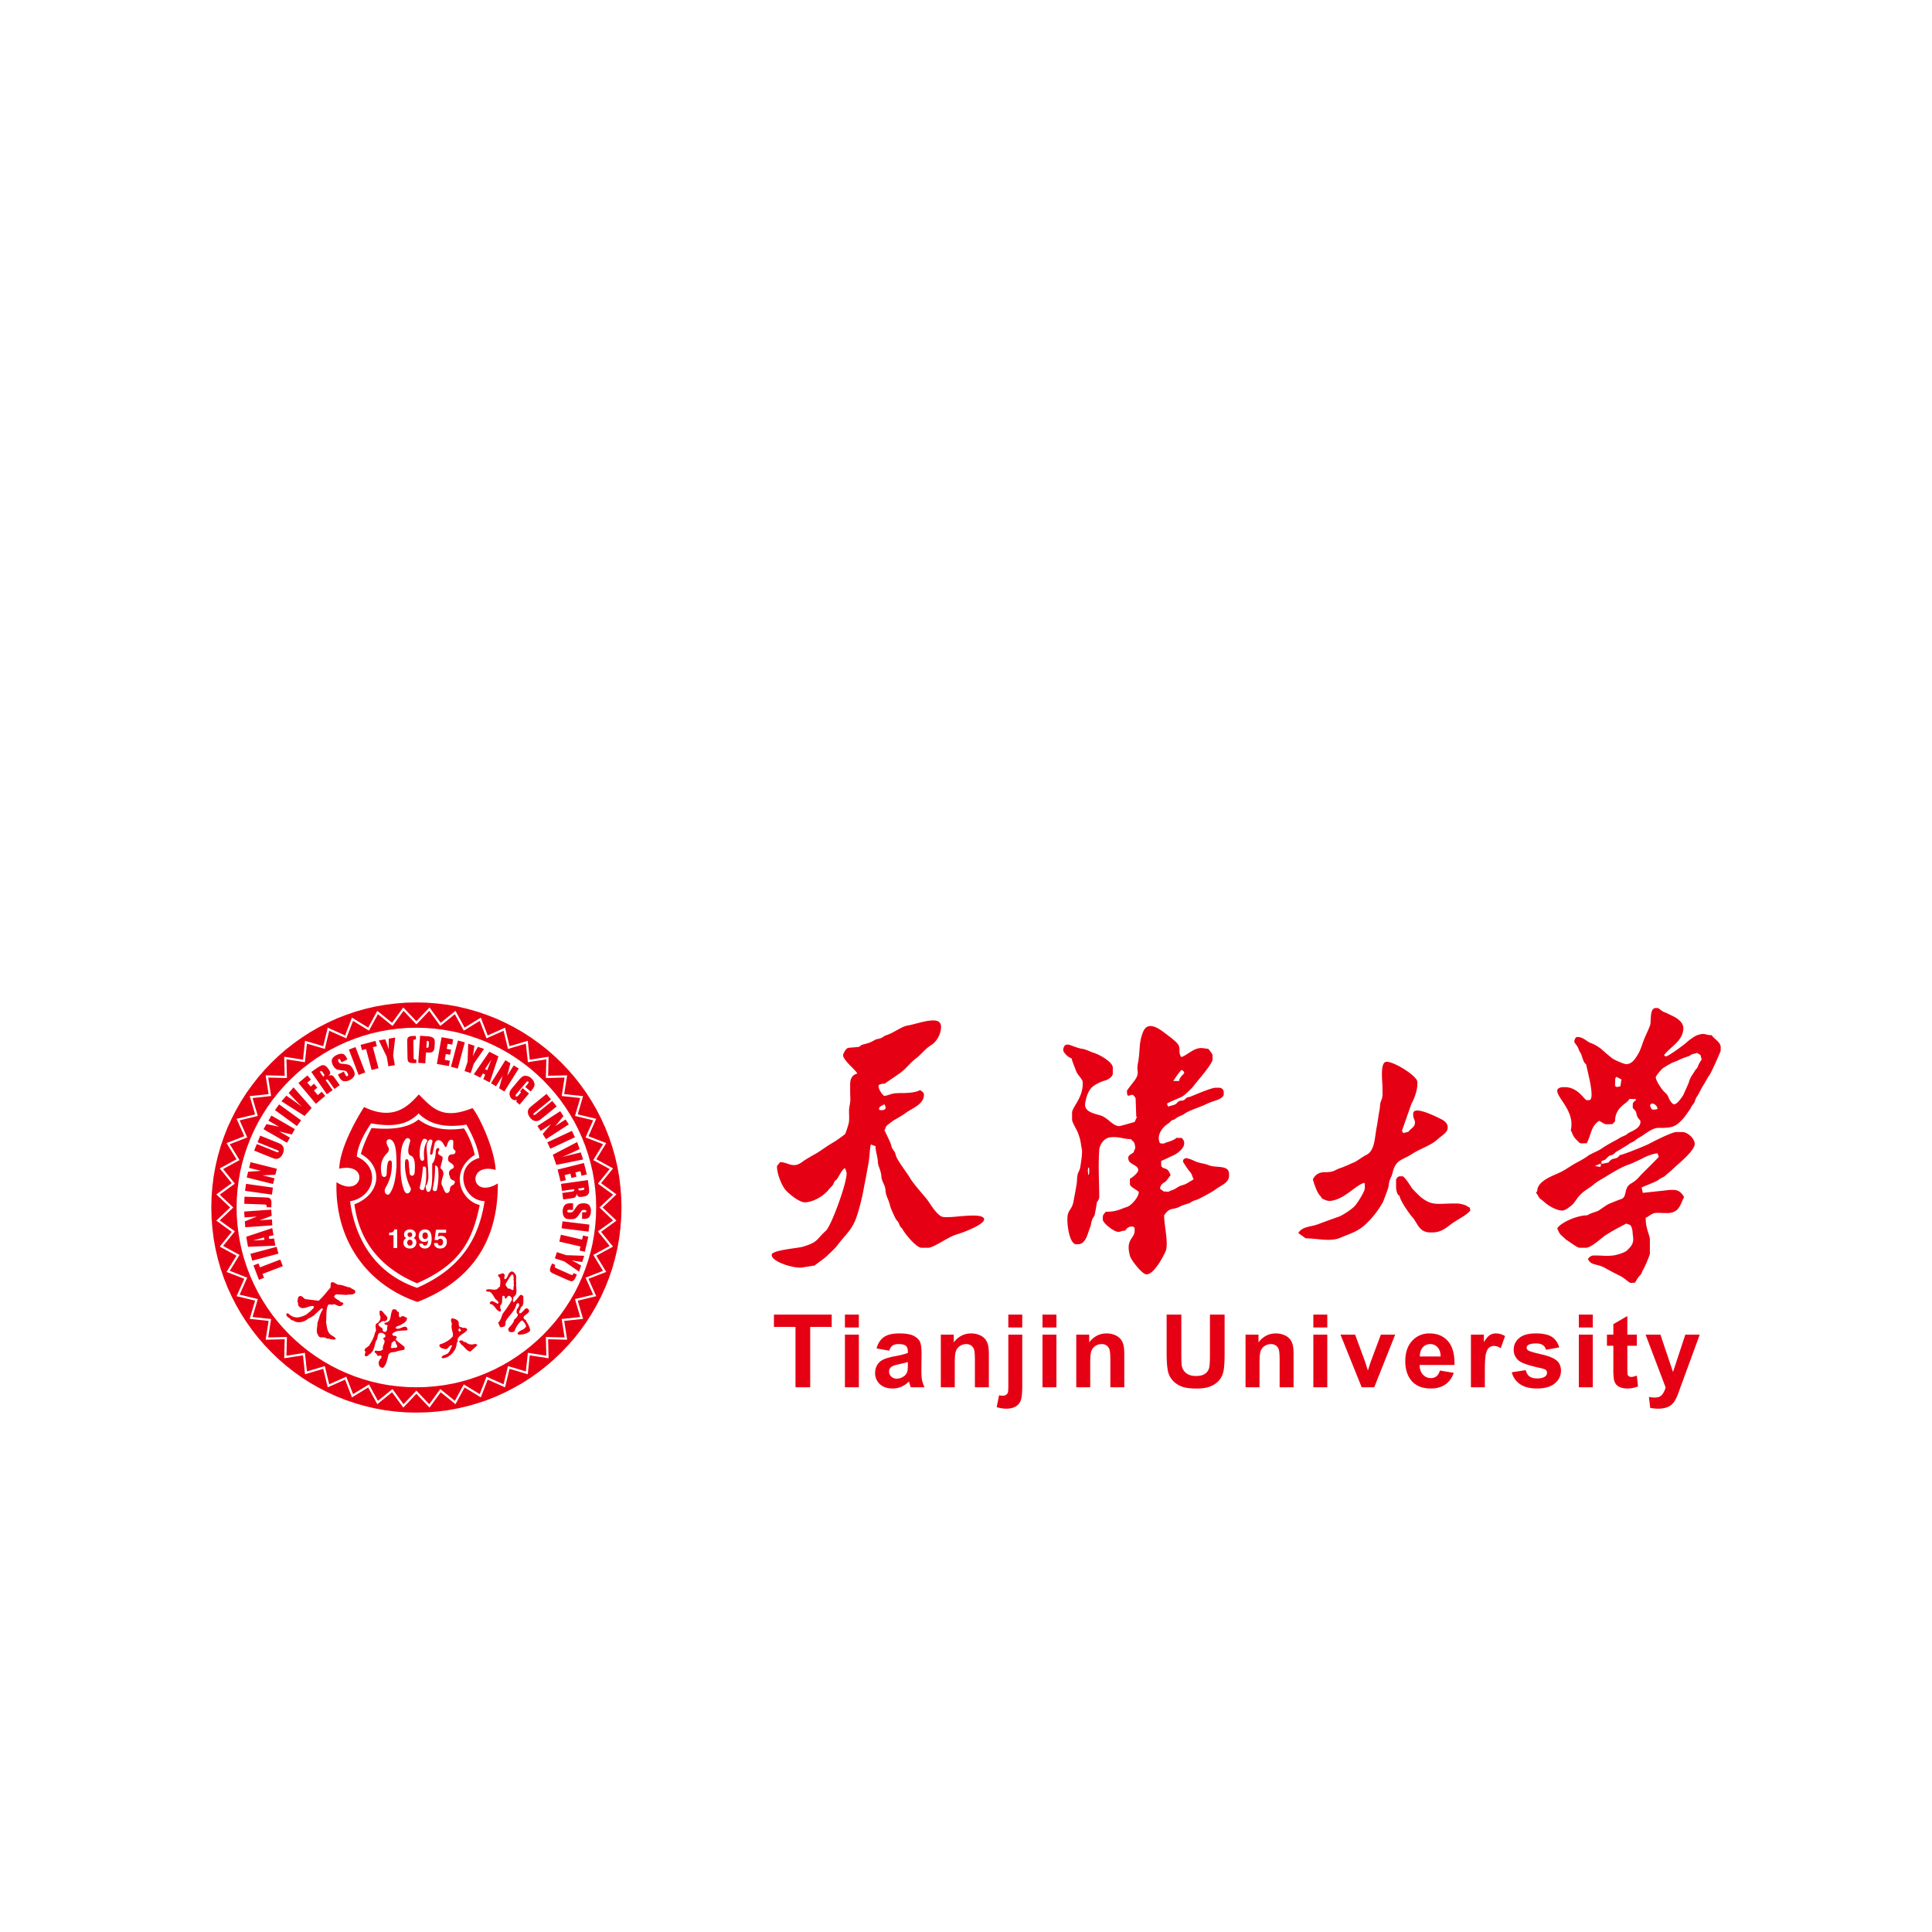 <svg width="128" height="128" fill="none" xmlns="http://www.w3.org/2000/svg"><g filter="url(#a)" fill-rule="evenodd" clip-rule="evenodd" fill="#E60013"><path d="m28.944 54.49.798.141.063-.354-.337-.06.069-.388.286.05.06-.337-.287-.05.06-.337.305.054.063-.354-.768-.135-.312 1.77ZM29.877 54.674l.465-1.737.452.122-.465 1.737-.453-.122Z"/><path d="m27.587 52.09.611.014.606.048.591.077.587.103.577.133.56.163.556.189.54.212.529.24.514.264.498.287.481.31.466.334.452.35.431.378.416.392.393.416.379.432.353.451.331.466.309.483.291.498.261.514.24.527.212.541.19.556.16.563.134.574.104.586.076.596.047.602.016.611-.016.615-.047.601-.076.596-.104.585-.133.575-.161.564-.19.552-.212.54-.24.528-.261.514-.291.499-.309.482-.331.469-.353.448-.379.434-.393.417-.416.392-.43.375-.453.357-.466.331-.481.31-.498.287-.514.264-.529.237-.54.215-.556.189-.56.159-.578.136-.586.104-.591.073-.606.048-.61.014-.612-.014-.605-.048-.593-.073-.585-.104-.578-.136-.56-.16-.556-.188-.54-.215-.529-.237-.514-.264-.498-.288-.482-.309-.465-.331-.452-.357-.431-.375-.416-.392-.393-.417-.378-.434-.354-.448-.331-.47-.309-.481-.29-.499-.262-.514-.24-.528-.212-.54-.189-.552-.162-.564-.133-.575-.103-.586-.077-.595-.048-.601-.015-.615.015-.611.048-.602.077-.596.103-.586.133-.574.162-.563.19-.556.211-.54.24-.528.262-.514.29-.498.309-.483.331-.466.354-.45.378-.433.393-.416.416-.392.431-.378.452-.35.465-.334.482-.31.498-.287.514-.263.529-.242.54-.211.556-.189.56-.163.578-.133.585-.103.593-.077.605-.048.611-.014Zm.853-1.12-.8.843-.053.055-.052-.055-.8-.843-.685.943-.048.06-.055-.048-.908-.732-.555 1.02-.037.069-.065-.038-.991-.609-.447 1.157-.068-.03-1.065-.472-.272 1.13-.018.074-1.186-.35-.127 1.156-.005.077-.075-.015-1.15-.18.03 1.167v.073l-.075-.002-1.164-.028.18 1.148.01.077-.072.004-1.156.127.328 1.113.022.073-.073.018-1.131.272.472 1.065.03.068-.071.03-1.085.418.608.99.038.069-.069.033-1.02.556.732.906.048.058-.06.046-.943.685.899.852-.057.053-.842.803.943.68.06.049-.049.06-.73.903 1.02.556.068.036-.038.065-.608.992 1.085.423.072.023-.031.071-.472 1.062 1.131.272.073.02-.022.071-.328 1.116 1.156.125.073.004-.011.079-.18 1.147 1.164-.03h.075v.079l-.03 1.159 1.15-.18.075-.012.005.073.127 1.161 1.113-.332.073-.02.29 1.204 1.065-.472.067-.032.028.075.42 1.081.991-.604.065-.037.037.064.555 1.024.907-.736.056-.047.048.062.684.942.8-.844.053-.056.053.056.8.844.684-.942.048-.062.056.047.907.736.555-1.024.038-.064.064.037.991.604.42-1.081.028-.075.067.032 1.065.472.272-1.13.019-.075.073.021 1.112.332.127-1.161.006-.073.074.012 1.15.18-.03-1.16v-.078h.076l1.163.03-.18-1.147-.012-.079.074-.004 1.156-.125-.328-1.116-.022-.07.073-.021 1.131-.272-.472-1.062-.03-.07.071-.024 1.085-.423-.608-.992-.037-.065.068-.036 1.02-.556-.732-.904-.047-.06.06-.047.942-.681-.842-.803-.057-.053.057-.053.842-.8-.942-.684-.06-.046.047-.058.732-.907-1.02-.555-.068-.033.037-.069.608-.99-1.085-.418-.07-.03.501-1.133-1.131-.272-.073-.018.022-.073.328-1.113-1.156-.127-.074-.004.192-1.225-1.163.028-.076.002v-.073l.03-1.167-1.15.18-.074.015-.006-.077-.127-1.155-1.185.349-.019-.073-.272-1.131-1.065.472-.067.03-.028-.07-.42-1.087-.991.61-.064.037-.038-.068-.555-1.021-.907.732-.056.047-.048-.06-.684-.942Z"/><path d="m27.587 51.66.808-.85.063-.064.049.068.691.95.913-.74.068-.05.04.074.563 1.033 1.001-.615.072-.044.032.08.424 1.099 1.072-.479.079-.036.02.083.277 1.143 1.123-.33.084-.028.009.09.124 1.165 1.16-.184.087-.011-.004.086-.028 1.173 1.172-.028.088-.003-.012.086-.184 1.16 1.165.124.09.008-.027.085-.33 1.127 1.142.273.083.02-.035.078-.48 1.075 1.1.423.079.031-.044.073-.614 1 1.032.563.075.04-.052.069-.74.91.951.693.068.052-.063.06-.853.808.853.808.063.062-.068.05-.951.692.74.915.052.065-.075.04-1.032.563.614 1.002.044.075-.08.028-1.098.423.514 1.154-.083.018-1.143.277.33 1.124.028.087-.09.005-1.165.125.184 1.162.012.083h-.088l-1.172-.03.028 1.172.004.089-.086-.014-1.161-.18-.124 1.165-.009.086-.084-.023-1.123-.336-.277 1.144-.02.083-.079-.034-1.072-.477-.424 1.095-.032.082-.072-.046-1.001-.611-.563 1.029-.04.08-.068-.056-.913-.737-.691.947-.049.07-.063-.062-.808-.853-.808.853-.063.062-.049-.07-.692-.948-.912.738-.068.056-.04-.08-.563-1.03-1.001.612-.072.046-.032-.082-.423-1.095-1.073.477-.079.034-.02-.083-.277-1.144-1.122.336-.085.023-.01-.086-.123-1.165-1.16.18-.087.014.004-.09.029-1.171-1.173.03H17.6l.012-.082.184-1.163-1.165-.125-.09-.005.027-.087.332-1.124-1.143-.277-.084-.018.036-.08.478-1.074-1.098-.423-.08-.028.044-.075.615-1.002-1.033-.562-.075-.041.052-.065.74-.915-.951-.692-.068-.05.063-.062.852-.808-.852-.809-.063-.059.068-.052.951-.693-.74-.91-.052-.068 1.108-.604-.615-1-.044-.073.08-.03 1.098-.424-.478-1.075-.036-.078.084-.02 1.143-.273-.331-1.127-.027-.084.089-.01 1.165-.123-.184-1.16-.012-.086.088.003 1.173.028-.03-1.173-.003-.086.087.011 1.16.184.124-1.165.009-.09.085.027 1.122.331.277-1.143.02-.083.079.036 1.073.479.423-1.1.032-.08.072.045 1.001.615.603-1.108.068.051.912.74.692-.95.05-.068.062.063.808.852Zm0-1.247.696.017.688.055.682.085.667.118.656.153.643.183.631.216.617.241.603.276.584.3.57.328.551.355.532.38.515.4.492.43.473.45.451.473.428.493.401.514.38.531.355.552.328.57.301.587.274.6.242.616.215.632.184.644.152.656.12.666.085.682.054.687.017.697-.017.7-.054.687-.085.68-.12.666-.152.656-.184.647-.215.631-.242.613-.274.603-.3.584-.329.57-.355.552-.38.535-.4.512-.429.491-.451.472-.473.452-.492.428-.515.405-.532.38-.551.355-.57.323-.584.302-.602.275-.618.244-.63.213-.644.183-.656.153-.667.122-.682.085-.688.053-.696.015-.696-.014-.688-.054-.682-.085-.666-.122-.657-.153-.643-.183-.631-.213-.617-.244-.603-.275-.585-.302-.569-.323-.552-.355-.53-.38-.515-.405-.493-.428-.472-.452-.451-.472-.428-.49-.401-.513-.381-.535-.355-.552-.328-.57-.3-.584-.276-.603-.24-.613-.216-.631-.184-.647-.153-.656-.119-.666-.085-.68-.054-.688L14 64l.017-.697.054-.687.085-.682.12-.666.152-.656.184-.644.215-.632.24-.615.277-.6.3-.588.328-.57.355-.552.38-.53.402-.515.428-.493.45-.473.473-.45.493-.43.514-.4.532-.38.551-.355.57-.328.584-.3.603-.276.617-.241.631-.216.643-.183.657-.153.666-.118.682-.085.688-.055.696-.017Z"/><path d="m26.312 73.136.003.014.003.013v.032l-.006.012-.004.016-.002.009-.007.012-.008.012-.008.012-.009.01-.012.005-.011.005-.012.008-.016.003h-.012l-.022-.004-.025-.003h-.024l-.02.004-.044.004-.041.01h-.021l-.022.002h-.017l-.02-.001-.008-.004-.011-.004-.008-.004-.009-.004-.008-.008-.009-.009-.01-.01-.008-.012.006-.008.01-.012.004-.009.004-.012.006-.024.005-.027.009-.052.007-.05v-.024l.005-.027.008-.02.008-.02.008-.012.006-.008.005-.008.009-.008.008-.008.01-.004.012-.007.012-.004.02-.021.014-.015.016-.016.018-.008.012-.009.014-.002.008-.002h.012l.01.004.009.004.008.005.009.008.006.012.007.01.008.014.007.016.02.062.023.064.015.03.014.027.01.013.005.01.012.01.01.008Zm4.366-.308.001.022.011.015.005.011.011.008.013.01.011.006.015.007.018.002.029.002.034.005h.014l.014.007.016.004.011.005.014.015.015.012.016.015.017.01.015.01.014.013.02.012.016.008.04.014.034.012.037.01.043.005.037.006h.083l.04-.006.041-.003.035-.009.038-.012.035-.012.012.009h.01l.01.007.013.003.027.005.023.006.012.003.008.006.012.006.006.01.01.008.002.012v.029l-.449.407-.024-.003-.024-.005-.023-.003-.02-.013-.025-.005-.02-.015-.02-.008-.02-.013-.02-.015-.02-.015-.02-.016-.017-.017-.039-.035-.035-.035-.07-.077-.07-.073-.037-.036-.036-.032-.017-.015-.019-.012-.016-.014-.019-.012-.03-.047-.038-.051-.04-.053-.036-.053.011-.015.016-.012.012-.012.015-.008.017-.006.017-.006.018-.003h.057l.016.003h.019l.035.012.034.005Zm-.142-.712v.007l.003.012v.005l-.003.01-.002.006-.003.006-.005.01-.005.002-.012.01-.015.01-.011.013-.008.012-.009.004h-.018l-.005-.003-.011-.001-.005-.007-.006-.005-.006-.004-.01-.012-.01-.014-.009-.012-.015-.01-.003-.02v-.02l.006-.018.005-.015.016-.035.017-.032.015-.003h.012l.009.003.01.001.008.007.005.009.007.007.002.012.011.016.01.017.008.01.006.009.011.005.01.008Zm-.145-.512v.115l.004.02v.021l.003.023.005.02.007.02.005.024.008.017.009.017.012.019.015.016.016.018.01-.011.015-.004.012-.003h.014l.013.003h.011l.012.008.013.007.023.015.027.01.011.008.012.003.015.002h.015l.044-.002h.065l.02.006.02.007.019.005.02.002.018.012.015.01.017.011.015.016.012.016.008.017.012.025-.017.026-.019.024-.017.024-.02.02-.023.02-.021.021-.023.02-.024.023-.051.031-.046.037-.054.032-.048.032-.05.036-.044.032-.026.02-.021.02-.02.02-.018.022-.021.022-.014.024-.018.022-.014.026-.012.027-.015.03-.009.029-.008.034.01.02.007.026.004.011v.041l-.016.019-.016.019-.008.016-.012.02-.005.02-.01.02-.005.02v.024l-.009.04-.007.045v.02l-.003.024-.005.02-.008.019-.01.037-.01.036-.016.035-.015.04-.018.035-.014.032-.021.037-.02.031-.022.036-.023.033-.024.028-.023.032-.023.031-.028.026-.029.03-.028.026-.028.027-.032.027-.03.022-.033.024-.033.02-.028.024-.036.02-.031.016-.04.018-.036.014-.037.015-.033.012-.039.008-.037.013-.04.007-.038.008-.005-.008-.007-.004-.002-.006-.01-.002-.012-.003-.014-.005-.016-.003h-.014l-.011-.005-.013-.008.007-.015.004-.016.008-.014.003-.01.008-.017.008-.01.01-.013.011-.009.02-.017.028-.018.027-.016.026-.013.06-.02.061-.023.027-.012.03-.014.026-.01.027-.02.017-.012.015-.013.017-.012.012-.015.027-.033.027-.029.02-.035.018-.036.015-.032.017-.035.03-.072.048-.105.02-.032.017-.035.024-.032-.015-.009-.012-.008-.014-.007h-.015l-.012-.002h-.015l-.012.002-.01.007-.015.003-.01.005-.011.009-.015.007-.02.02-.021.024-.047.049-.045.051-.022.023-.025.021-.015.009-.01.009-.014.006-.012.003h-.068l-.034-.003-.035-.006-.031-.006-.036-.008-.032-.01-.029-.01-.029-.01-.03-.014-.03-.016-.024-.02-.026-.02-.023-.024-.021-.024-.02-.03.02-.103.06-.018.063-.024.063-.02.062-.028.063-.025.057-.03.06-.033.056-.031.059-.037.053-.036.05-.036.053-.045.048-.043.047-.045.021-.024.02-.024.025-.027.016-.024.003-.025v-.024l.004-.027-.004-.026v-.047l-.012-.052-.02-.1-.024-.096-.012-.051-.012-.053-.005-.05-.007-.05-.001-.028v-.027l.001-.021.004-.028.003-.029.005-.027.007-.027.009-.028-.016-.04-.013-.05-.007-.026-.012-.024-.003-.024-.005-.026-.003-.023-.004-.027.004-.023.003-.021.005-.012.003-.009.007-.015.005-.008.007-.013.008-.008.012-.008.009-.011.032.003.036.008.032.008.036.008.035.01.032.011.033.011.033.016.031.015.027.021.026.017.027.023.008.013.012.014.01.012.01.014.011.015.005.012.007.018.005.015Zm-3.996-.692.008.01.01.009.005.012.006.012.003.012.003.013.002.012v.075l-.002.056v.028l.002.028v.013l.007.01v.014l.005.011.007.008.008.011.009.006.01.009.01.005.016.006.015.004.02.003.01-.018.007-.015.015-.011.016-.012.015-.008.014-.007.018-.005.014-.003h.068l.018.003.017.005.016.007.014.001.01.013.011.01.012.007.012.005.026.01.024.011.015.004.012.007.012.005.012.009.012.005.008.013.012.012.005.013v.024l-.005.02-.004.025-.005.021-.007.021-.011.017-.005.018-.016.018-.008.017-.015.018-.012.015-.018.014-.03.033-.036.027-.035.026-.037.025-.04.025-.038.02-.075.042-.069.044-.042.013-.044.012-.044.013-.044.016-.018.008-.02.012-.02.011-.014.016-.013.016-.013.02-.003.008-.005.015-.003.013-.005.01.02.01.017.009.017.004.019.007.016.006.019.003.017.003h.036l.015-.003.017-.003.02-.002.033-.01.032-.009.068-.025.067-.028.037-.015.032-.013.036-.008.032-.005.01-.01.006-.009.011-.003h.008l.01-.002.006.002h.011l.006.003.021.008.018.004h.009l.008.004.01.003h.013l.009.005.012.008.01.013.009.009.008.01.007.011.005.014.009.012.015.047.015.053-.063.043-.06.005-.067.003-.061.003-.068.006h-.065l-.066.004-.064.005-.062.006-.032.006-.03.006-.03.002-.032.006-.03.012-.029.005-.029.012-.03.012-.026.012-.027.015-.027.016-.026.016-.026.02-.021.02-.027.025-.02.024v.032l.004.01.007.01.003.007.009.009.008.008.016.019.02.012.016.008.017.008.032-.003h.042l.014.007h.013l.015.005.014.003.012.01.009.006.013.009.01.008.009.012.012.012.008.015v.024l-.005.012-.003.011-.02.021-.012.017-.01.008-.006.01-.005.013-.007.008v.045l.01.015.064.057.067.063.066.052.068.051.07.057.072.052.067.056.074.056.01.03.004.027.01.023.002.027v.047l-.005.011-.007.015-.004.012-.01.016-.07.013-.144.03-.075.014-.074.016-.07.02-.036.01-.036.01-.032.011-.034.017-.067.008-.064.007-.033.006-.035.002-.036.005-.028.007-.033.005-.03.011-.016.009-.014.008-.015.006-.012.009-.012.008-.01.01-.013.01-.012.013-.012.011-.008.015-.01.018-.011.015-.028.117-.031.12-.014.059-.015.056-.016.057-.02.06-.02.056-.02.059-.012.027-.012.025-.016.025-.014.027-.015.025-.015.028-.016.023-.02.024-.02.024-.016.024-.023.02-.022.02-.035-.003-.037-.012-.02-.001-.015-.003-.016-.01-.02-.006-.017-.008-.014-.013-.015-.008-.014-.012-.012-.012-.01-.015-.013-.018-.005-.02-.011-.015-.004-.015-.005-.017-.007-.016-.008-.031-.006-.033v-.068l.003-.032.006-.033.012-.032.009-.03.015-.03.013-.031.02-.031.02-.025.024-.028.02-.02.012-.008.008-.004.006-.008.006-.01.003-.01.004-.008v-.1l-.01-.012-.014-.012-.012-.008-.015-.003-.016-.004h-.033l-.012.007-.032.005-.034.01-.015.002h-.031l-.02-.002-.046-.066-.042-.06-.008-.016-.015-.016-.012-.011-.012-.014-.013-.009-.015-.012-.021-.011-.02-.011-.002-.02v-.02l.006-.017.004-.02.002-.01.003-.006.007-.009.004-.006.01-.004.007-.004.012-.004.007-.004.064.012.069.007.035.003.037.002.032-.002.035-.003.032-.003.033-.005.032-.013.03-.011.012-.01.014-.006.012-.008.015-.011.012-.01.008-.015.012-.012.007-.017-.007-.022-.003-.026-.002-.023v-.024l.002-.02.003-.027.007-.023.005-.022.015-.044.014-.044.022-.044.018-.04.004-.025.01-.02.006-.022.003-.02.005-.02v-.062l-.001-.022-.007-.02-.008-.016-.01-.021-.015-.022-.016-.021-.02-.02-.025-.02.01-.013.015-.015.016-.012.012-.008.028-.017.032-.02.01-.013.012-.01.012-.011.01-.012.004-.017.004-.016v-.017l-.005-.023-.01-.024-.01-.021-.017-.017-.017-.018-.018-.017-.022-.016-.021-.015-.023-.012-.022-.012-.024-.009-.027-.004-.027-.007-.025-.006-.027-.006h-.054l-.023.006-.019.01-.017.007-.015.013-.013.012-.013.011-.012.016-.01.014-.008.015-.009.015-.004.017-.008.018-.008.035-.006.035-.015.079-.015.075-.005.017-.007.02-.005.017-.01.017-.005.014-.012.016-.012.017-.015.012-.008.032-.016.03-.008.03-.012.032-.016.062-.017.065-.016.065-.02.064-.016.067-.02.061-.013.031-.008.031-.011.032-.016.026-.012.03-.019.03-.016.027-.017.024-.022.028-.021.024-.024.027-.022.02-.026.021-.029.021-.028.023-.032.015-.048.048-.052.05-.016.008-.015.012-.017.006-.018.006-.017.003h-.021l-.024-.003-.021-.009-.012-.009-.008-.011-.01-.012-.005-.012-.006-.012v-.012l-.002-.012v-.012l.002-.023.006-.021.008-.026.01-.02.01-.027.007-.023v-.023l.003-.013-.003-.008v-.024l-.006-.011-.009-.01-.005-.012-.012-.01-.015-.012-.012-.012v-.017l.004-.016.001-.015.003-.02.01-.01.006-.015.008-.012.012-.015.018-.024.027-.024.027-.016.03-.02.03-.021.025-.023.03-.022.03-.022.015-.012.012-.013.008-.013.013-.011.01-.015.01-.016.011-.017.005-.017.06-.094.055-.092.027-.047.025-.05.025-.047.024-.052.02-.049.022-.05.02-.05.018-.051.015-.053.014-.052.012-.055.011-.053.015-.015.017-.016.016-.04.006-.02.006-.017v-.02l.003-.024v-.045l-.007-.047-.002-.047-.01-.048-.005-.048v-.068l.003-.02.003-.017.006-.02.009-.02.008-.02.012-.014.015-.018.018-.015.02-.011.022-.013.029-.012.023-.02.027-.023.02-.026.022-.027.016-.03.015-.026.016-.03.015-.026.008-.033.01-.032.002-.031.002-.032v-.064l-.004-.033-.01-.032-.012-.019-.01-.017-.008-.017-.005-.022-.007-.016v-.108l.003-.043v-.065l-.003-.02.034-.013.015-.003.015-.003.011-.002.012.002.016.003h.01l.01.007.013.005.012.004.012.011.02.016.022.02.017.017.017.024.02.023.016.024.02.026.02.021.016.024.02.017.028.029.027.03.032.033.027.033.01.016.015.019.008.02.008.017.005.023.007.02v.024l-.003.024.003.02-.007.016-.005.016-.007.015-.009.014-.01.012-.013.012-.013.01-.031.02-.034.017-.031.015-.027.014-.014-.008-.014-.006-.018-.007h-.047l-.016.007-.015.006-.032.008-.033.012-.027.015-.029.016-.003.008-.005.01-.007.007-.002.007-.014.013-.015.01-.034.014-.029.015-.014.008-.012.008-.006.004-.006.007v.007l-.006.003-.002.007v.01l-.004.01.004.005.002.015v.008l.006.012.006.015.006.014.008.015.01.016.006.012.011.011.01.01.01.011.016.008.047.036.046.032.024.015.022.018.01.008.01.009.01.011.004.013.007.01.005.016.003.012v.015l.004.017v.017l-.004.023-.003.017.012.015.01.014.01.011.015.01.016.01.012.007.013.007.015.002.016.006h.047l.017-.006.016-.002.013-.007.012-.004.012-.012.01-.01.005-.01.009-.01.009-.021.012-.021.002-.027.008-.024.001-.025.004-.027.003-.053.003-.052.002-.024.007-.028.009-.02.008-.024-.002-.012-.01-.007-.005-.008-.009-.005-.019-.012-.02-.009-.047-.012-.044-.014-.021-.005-.015-.011-.005-.001-.007-.01-.005-.006-.003-.006v-.015l.003-.011.005-.008.007-.012.008-.013.012-.014.015-.016h.046l.024-.005.022-.004.023-.008.021-.006.02-.012.02-.01.019-.015.021-.013.017-.015.015-.018.018-.014.015-.022.012-.017.012-.024.013-.038.015-.048.013-.04.024-.136.016-.091.01-.045.009-.044.012-.044.012-.044.012-.044.023-.04.009-.02.011-.019.012-.02.012-.02h.053l.04-.004.04.004h.052l.012.008.016.011.012.017.011.01.017.025.018.03.01.01.008.013.009.012.011.008.012.007.012.009.017.003.019.001Zm-3.976-1.792h.104l.052.013.05.01.05.012.047.013.05.012.048.02.095.028.097.032.05.015.046.012.051.005.053.008.012.012.009.01.012.013.012.007.022.018.028.015.06.03.056.027.026.015.026.017.009.008.008.009.012.01.01.012.009.012.003.014.01.01.001.02.003.013v.055l-.014.02-.012.013-.018.016-.016.015-.013.015-.015.009-.017.011-.016.007-.02.007-.019.007-.017.005-.019.004-.037.007-.04.001-.08.004-.083.003-.04.003-.04.002-.04.007-.037.009-.672-.04h-.011l-.012.007-.008.005-.026.022-.017.018-.033.034-.036.037.006.017.01.017.004.018.012.015.01.015.011.015.016.01.011.017.027.024.03.02.031.024.032.02.066.037.069.045.028.027.028.023.016.011.016.017.012.017.013.015h.048l.024.001.017.01.022.005.016.016.02.012.016.017.004.02-.004.016-.002.015-.006.013-.008.015-.01.013-.013.014-.012.013-.026.02-.03.017-.028.016-.028.015-.024.005h-.02l-.017.004h-.02l-.02-.004h-.023l-.016-.005-.021-.007-.032-.012-.036-.014-.032-.015-.036-.018-.032-.014-.033-.015-.017-.005-.018-.008-.019-.004-.017-.004h-.056l-.02.004-.019.002-.02.01-.02.005-.025.011-.026-.008-.03-.007-.033-.001-.031-.008-.036.004-.031.004h-.016l-.012.005-.015.007-.014.005-.01.032-.018.032-.015.033-.012.033-.008.035-.008.033-.009.035-.006.035-.012.072-.01.072-.005.075-.002.073-.006.151-.003.153-.004.076v.076l-.004.072-.011.072.015.065.013.062.008.062.012.065.009.061.011.069.016.06.016.06.012.03.01.03.012.028.014.027.016.03.015.026.016.027.017.026.02.024.023.024.025.024.024.02.027.02.032.023.03.02.039.016.068.045.06.044.014.016.014.008.013.015.014.012.009.017.012.015.008.015.008.018-.016.008-.015.01-.018.006-.02.008-.015.004-.036.005h-.056l-.037-.005-.04-.004-.036-.008-.08-.017-.079-.02-.04-.005-.041-.006h-.06l-.02.004-.015-.02-.015-.01-.018-.015-.015-.008-.017-.01-.02-.006-.022-.006-.02-.002-.038-.004-.044-.003h-.128l-.044-.001-.018-.007-.017-.006-.02-.003-.016-.008-.017-.01-.016-.012-.015-.012-.016-.017-.01-.016-.011-.02-.013-.023-.009-.026-.013-.02-.013-.024-.011-.024-.01-.02-.011-.024-.003-.025-.005-.02-.008-.027-.002-.023-.003-.024v-.027l-.002-.025.002-.052.003-.05.012-.103.015-.103.005-.053.003-.05.004-.05-.004-.055.023-.055.02-.057.02-.058.02-.056.036-.119.033-.117.02-.056.024-.057.02-.056.027-.057.023-.051.033-.053.017-.028.015-.025.02-.024.018-.027-.006-.016-.008-.012-.008-.013-.012-.008-.01-.004-.005-.007h-.009l-.01-.002-.009-.003h-.009l-.005.003-.012.002-.53.491-.04.02-.037.024-.042.023-.038.024-.042.025-.039.02-.023.005-.02.01-.024.005-.02.005-.022.023-.022.02-.024.02-.023.015-.025.018-.024.017-.023.015-.027.018-.026.013-.027.014-.027.01-.03.013-.026.008-.026.012-.03.008-.025.007-.028.006-.033.01-.027.002-.028.003-.03.007h-.03l-.029.002h-.03l-.03-.002h-.028l-.031-.004-.028-.006-.03-.002-.03-.007-.029-.009-.03-.007-.024-.016-.02-.012-.026-.018-.024-.01-.054-.02-.053-.017-.024-.008-.023-.012-.024-.012-.022-.015-.023-.015-.02-.02-.005-.013-.009-.009-.01-.015-.008-.012-.035-.02-.038-.023-.02-.014-.022-.013-.018-.014-.016-.017-.015-.02-.02-.016-.011-.02-.012-.02-.006-.02-.004-.023-.007-.013v-.04l.004-.009.003-.01.008-.008.014-.008.011-.02h.084l.02.022.024.024.02.017.021.018.024.022.024.013.023.019.024.013.023.016.025.012.027.015.025.012.027.012.026.008.027.011.027.006.025.009.028.005.027.006.029.004.027.003.03.004h.084l.027-.007.029-.004.03-.006.027-.002.03-.008.029-.005.03-.012.04-.01.041-.013.04-.013.037-.015.039-.012.035-.016.036-.02.036-.014.036-.022.031-.023.033-.023.035-.024.033-.026.032-.03.032-.03.032-.036h.042l.006-.013.009-.015.018-.025.02-.023.025-.024.05-.045.046-.043.024-.02.018-.024.007-.012.008-.009.005-.012.004-.012.007-.014v-.038l-.005-.016-.002-.012-.005-.014-.011-.014-.033-.004H20.7l-.032.004-.032.002-.032.003-.033.009-.032.006-.032.008-.131.042-.128.043-.028.007-.033.006-.032.006-.03.003-.033.003-.025.003-.033-.003-.026-.003-.031-.006-.03-.009-.028-.012-.027-.014-.028-.018-.052-.05-.024-.026-.017-.02-.006-.019-.009-.017v-.02l-.005-.036-.004-.035v-.016l-.003-.017v-.018l-.003-.018-.006-.019-.006-.016-.01-.017-.015-.02.004-.022.007-.021.004-.024.001-.024.007-.047.005-.045.003-.023.006-.023.006-.021.01-.021.008-.02.011-.02.012-.02.02-.013.023-.012.02-.008.02-.007.018-.003h.039l.016.003.016.007.017.004.015.008.015.008.015.012.026.02.027.021.026.027.027.024.027.024.029.02.011.012.017.005.016.007.016.005.016.007h.057l.795.1.052-.048.051-.051.049-.05.047-.05.052-.05.046-.053.044-.05.047-.056.092-.107.088-.109.092-.107.095-.109.005-.01.012-.013.003-.008.005-.016.006-.023.006-.026v-.024l.003-.026-.003-.025v-.073l.003-.024.008-.027.001-.012.003-.008.007-.016.005-.007.005-.013.011-.012.012-.011.008-.012h.018l.018-.002h.032l.033.002.026.007.03.01.028.013.027.014.024.015.05.03.054.03.025.016.027.012.03.008.03.012Zm11.623-.433-.011.02-.005.02-.004.02v.037l.004.02v.02l.005.017.007.018.004.024.005.017v.039l-.008.017-.008.02-.009.02.009.028.008.027.003.025.005.031-.005.026v.026l-.004.028-.004.029-.008.053-.007.055-.004.03v.03l.004.029.003.03-.012.012-.008.004-.011.005-.013.007h-.036l-.02-.01-.02-.01-.022-.01-.017-.016-.021-.014-.02-.012-.023-.012-.02-.008-.013-.004-.012-.002-.012-.005h-.015l-.012.005-.012.002h-.016l-.011.006-.033-.039-.032-.042-.036-.04-.032-.038-.011-.023-.012-.024-.01-.02-.008-.022-.003-.012v-.05l.007-.011.002-.009.003-.015.048-.076.047-.076.045-.073.044-.076.047-.075.05-.072.023-.036.03-.036.027-.035.03-.036.013-.002h.012l.012.002h.013l.007.006h.01l.01.006.004.006.008.006.004.006.004.009.005.008.006.015.005.021.007.04.004.045v.022l.005.02.007.015.004.017Zm.104-.263.009.016.008.015.01.017.005.015.006.014.006.018.004.017v.016l.005.035v.069l-.003.035-.002.073-.004.071v.036l.004.036.002.032.01.036-.007.028-.003.029v.03l-.002.03.002.064.003.066.007.067.005.071.003.068.004.068v.035l-.004.033v.033l-.003.031-.005.03-.007.033-.009.029-.011.027-.013.03-.015.027-.02.023-.017.026-.023.024-.029.018-.028.02-.032.017.002.012.006.016v.068l-.011.05-.008.045-.008.02-.001.02v.02l.001.021.008.013v.008l.004.012.009.01.006.004.012.013.009.008.011.007.03-.028.03-.026.029-.026.027-.03.05-.058.05-.056.047-.06.046-.063.052-.057.047-.063.017-.012.016-.006.017-.002h.042l.013.004.012.008.03.015.027.017.026.017.025.022-.004.044-.003.046.003.05v.053l.004.055.003.049v.053l-.003.054-.004.025v.025l-.004.026-.004.025-.007.024-.006.024-.008.022-.012.023-.008.023-.013.019-.015.024-.016.016-.02.021-.02.02-.023.016-.024.015.004.015v.026l-.007.012-.005.027-.01.023-.026.054-.029.047-.012.024-.009.024-.003.01-.006.012-.002.015v.02l.002.012.003.008.003.012.005.016.01.008.01.012.011.009h.025l.02-.009.025-.005.021-.015.023-.012.021-.016.018-.016.02-.02.077-.08.07-.08.02-.018.016-.015.017-.015.019-.012.017-.008.019-.01.02-.002h.017l.02.003.02.005.02.012.02.015.02.021.023.027.021.032.024.036-.002.025-.01.024-.008.021-.012.023-.013.023-.019.02-.02.02-.021.02-.091.073-.088.069-.02.018-.02.015-.015.018-.014.016-.012.019-.007.017-.004.018-.004.018.004.02.004.021.012.022.015.02.021.024.028.02.031.024.041.024.007.02.005.02.009.02.01.02.02.04.024.036.02.037.024.035.023.04.021.041.026.044.021.05.018.048.019.05.013.052.012.055.008.052.004.054-.037.035-.047.028-.04.031-.045.028-.047.02-.044.02-.047.017-.05.019-.052.012-.047.012-.052.008-.05.005-.054.007-.056.003h-.108l-.012-.015-.016-.011-.01-.016-.013-.015-.002-.009-.006-.008v-.025l.006-.008.006-.009.008-.006.016-.017.018-.02.016-.012.016-.015.035-.028.038-.023.077-.045.08-.037.038-.02.038-.022.034-.022.037-.027.016-.016.016-.013.015-.016.012-.018.015-.015.008-.02.015-.022.012-.024-.01-.021-.01-.028-.01-.026-.012-.027-.015-.026-.012-.025-.012-.024-.016-.022-.036-.05-.036-.044-.04-.045-.036-.048-.02.004-.02.003-.02.01-.016.005-.018.014-.018.012-.015.013-.014.013-.03.033-.026.035-.024.032-.027.03-.024.03-.024.03-.023.03-.018.028-.02.033-.02.031-.019.032-.017.03-.032.066-.03.067-.03.065-.027.068-.013.016-.02.011-.012.01-.023.005-.016.01-.02.004-.02.004-.02.003h-.061l-.02-.003-.022-.004h-.021l-.02-.008-.017-.006-.019-.008-.017-.01-.015-.013-.012-.01-.012-.014-.008-.015-.008-.018-.005-.015-.006-.02v-.052l.003-.02.008-.014v-.017l.008-.019.052-.059.056-.066.06-.064.052-.064.027-.035.024-.036.025-.037.02-.033.016-.04.015-.038.006-.017.006-.022.006-.02.002-.021.037-.038.044-.04.044-.046.044-.045.016-.02.017-.025.014-.027.016-.028.006-.012.003-.013.003-.016.002-.015.004-.013v-.015l-.004-.016v-.018l-.012-.002-.01-.005-.008-.007-.011-.006-.005-.007-.01-.008-.005-.006-.003-.009-.01-.02-.004-.017-.004-.02-.003-.025V70.9l.003-.02.004-.024.001-.024.008-.043.008-.04.015-.02.012-.025.014-.02.018-.024.03-.044.027-.048.012-.02.007-.027.01-.024.005-.025v-.025l-.003-.014-.003-.015-.003-.013-.006-.013-.003-.015-.012-.012-.004-.016-.005-.005-.007-.007-.004-.005-.008-.002h-.008l-.005.002h-.007l-.023.016-.03.017-.016.007-.013.009-.01.011-.009.012-.007.012-.005.013-.004.012-.003.019-.003.026-.002.03-.008.014-.005.012-.006.011-.012.012-.012.033-.013.033-.015.032-.016.033-.035.059-.034.058-.04.056-.04.056-.043.056-.04.054-.089.11-.087.107-.044.057-.044.056-.037.06-.042.058-.012.025-.01.025-.004.024-.01.027-.006.053-.004.055v.028l-.007.03-.005.026-.007.027-.009.02-.015.026-.005.012-.008.008-.007.013-.013.011h-.038l-.02.008-.02.004-.042.012-.042.011-.021.004-.02.003-.017-.003-.019-.004-.012-.004-.005-.004-.012-.005-.007-.007-.008-.004-.005-.01-.008-.012-.007-.013-.104-.244.036-.032.029-.033.027-.036.024-.034.02-.036.019-.035.017-.035.015-.04.029-.073.024-.078.015-.037.017-.04.015-.04.017-.04.087-.116.165-.227.079-.116.038-.061.039-.056.039-.06.035-.059.034-.061.035-.06.032-.062.032-.061v-.021l-.003-.02-.004-.023-.005-.016-.007-.017-.009-.016-.007-.015-.01-.013-.014-.015-.009-.013-.015-.015-.016-.012-.032-.023-.032-.024-.017-.005h-.03l-.012.005-.013.006-.013.01-.014.008-.012.01-.025.022-.024.027-.02.027-.02.026-.02.021-.02.018-.008.004-.009.004-.008.003-.008-.003-.007-.004-.009-.004-.006-.01-.006-.01-.008-.02-.007-.02-.005-.026-.007-.03v-.008l-.001-.009-.004-.008-.006-.008-.014-.014-.016-.012-.02-.002h-.02l-.022.002-.018.006h-.005l-.01.006-.005.006-.008.006-.007.01v.008l-.005.009v.008l.02.02-.008.036-.007.04-.005.035v.04l-.004.077-.003.08-.005.039-.003.032-.007.02-.005.016-.005.017-.007.016-.008.016-.012.015-.009.016-.012.012-.015.013-.016.009-.017.012-.018.012.007.003.004.003.008.003v.006l.003.008.001.012-.005.024.004.02-.004.012-.003.009v.042l.003.02.012.04.017.043.007.018.005.02.004.02v.031l-.004.012-.002.012-.006.009-.004.011-.008.009-.005.012-.012.008-.024-.003-.027-.005-.02-.005-.028-.012-.02-.01-.021-.012-.016-.014-.02-.016-.02-.016-.016-.015-.019-.021-.017-.019-.032-.04-.035-.042-.028-.041-.032-.042-.037-.038-.035-.034-.017-.019-.018-.017-.02-.016-.021-.015-.02-.012-.02-.009-.024-.008-.024-.008-.016.001h-.011l-.012-.004-.01-.004-.016-.016-.018-.016-.005-.017v-.028l.008-.015.004-.012.008-.012.008-.008.012-.008.02-.021.025-.018.022-.014.021-.012.028.004.029.008.026.006.028.008.022.012.026.01.025.017.027.008.045.03.052.026.05.031.05.023.012-.018.008-.016.007-.013.005-.016.003-.015.004-.012-.004-.013v-.011l-.006-.013-.006-.012L33 70.23l-.009-.01-.017-.02-.02-.02-.051-.044-.048-.04-.025-.024-.024-.024-.007-.012-.008-.013-.005-.013-.007-.015-.038-.06-.038-.06-.04-.063-.04-.06-.024-.032-.024-.029-.024-.027-.025-.02-.024-.027-.032-.02-.027-.018-.033-.011-.008.008-.015.003-.012.005-.009.004h-.012l-.012-.004-.01-.002-.013-.003-.021-.009-.027-.011-.008-.004-.013-.006h-.011l-.012-.006h-.005l-.003-.003-.007-.006-.002-.003-.003-.008v-.059l.024-.016.023-.008.025-.008.024-.01.031-.002.025-.004h.055l.056.004.057.002.06.01.056.008.03.004h.03l.03.003h.026l.028-.004.028-.003.024-.004.028-.004.024-.01.028-.01.02-.016.023-.015.024-.02.02-.024.018-.026.018-.031.015.003h.01l.013-.004.01-.004.017-.018.017-.017.007-.09.011-.097v-.046l.005-.051V68.812l-.008-.042-.004-.026-.008-.02-.005-.02-.006-.023-.01-.02-.01-.018-.01-.02-.015-.015-.014-.017-.018-.016-.017-.015-.019-.014-.003-.022v-.02l.003-.017.003-.018.006-.01.006-.008.004-.006.005-.009.008-.003.007-.005.012-.004h.012l.017.004h.02l.016-.004.016-.005.03-.011.03-.016.03-.015.033-.01.017-.004.015-.003h.017l.02.004.024.007.021.013.018.015.013.011.007.014.013.016.003.015.005.017.004.02v.018l-.004.018v.02l-.008.04-.013.04v.068l.004.007.003.008.003.01.006.006.004.008.005.005.008.004.009.005h.015l.015-.005.014-.007.012-.01.011-.007.013-.01.012-.007.008-.016.034-.05.028-.05.024-.05.022-.05.027-.054.024-.046.016-.027.017-.02.015-.02.02-.021.024-.016.023-.018.028-.014.026-.012h.044l.022.005.016.007.02.005.017.012.016.012.02.012.016.017.016.015.012.016.016.016.024.036.027.032ZM25.683 59.932c.117.161.115.327-.065.497-.39.402-.44.881-.332 1.394.031.193.298.218.328-.006.019-.237.008-.51.086-.8.068-.195.247-.166.26 0 .023.798-.177 1.255-.442 1.72-.122.345.173.5.286.362.23-.31.412-.816.466-1.86 0-.667-.02-1.294-.21-1.575-.198-.338-.618-.203-.377.268Zm2.967-.304c.02-.113-.144-.171-.215-.104-.134.138-.176.325-.167.541.047.875.118 1.447.116 1.946-.032.311-.097.507-.2.562.051.032-.001.22.126.373.098.052.178.01.234-.164.059-.178.081-.453.088-.771l.003-.914c.159-.166.226-.467.238-.85.047-.238.23-.235.235-.094-.021.092-.086.157-.084.235.014.136.215.184.272.241.093.113-.068.425-.104.701-.015.082.014.084.047.117a.45.45 0 0 1 .143.292c.002.184-.144.403-.134.708.103.195.203.553.308.585.165.043.21-.1.247-.163-.002-.391.26-.312.287-.445.096-.14.02-.205-.054-.216-.282-.108-.188-.251-.282-.377-.07-.413.308-.354.31-.505.014-.21-.227-.26-.34-.39-.082-.145-.033-.426.157-.449.073-.006.11-.012.182-.02.081-.01.175-.198.068-.264-.085-.043-.121-.127-.105-.255l.008-.34c-.022-.101-.181-.13-.25-.058-.115.073-.134.281-.22.439-.114.069-.157-.316-.41-.427-.203-.072-.304.052-.356.19l-.142.671c-.04.119-.195.112-.154-.06.035-.331.1-.49.148-.735Zm-.637 1.743c.008-.156.228-.092.218.076.015.458.031.916-.14 1.349-.064.102-.312.042-.28-.142a7.38 7.38 0 0 0 .202-1.283Zm.002-1.87c-.196.356-.232.763-.196 1.193.066.319.3.23.281.053-.044-.457.007-.843.199-1.124.055-.151-.21-.238-.284-.122Zm-1.14-.032c.121-.146.363-.029.29.183-.151.488-.18.847.06.917.245.086.299.517.243 1.14-.024.222-.271.258-.324.042l-.07-.798c-.043-.19-.216-.23-.24.02a3.406 3.406 0 0 0 .377 1.742c.065.156-.188.558-.404.222-.176-.394-.276-.927-.265-1.663-.01-.753-.004-1.396.334-1.805Zm2.18 6.21-.044.266a.406.406 0 0 1 .081-.044.372.372 0 0 1 .14-.023c.096 0 .178.03.248.092a.384.384 0 0 1 .125.305.459.459 0 0 1-.087.284c-.078.106-.199.158-.36.158a.426.426 0 0 1-.273-.087.33.33 0 0 1-.128-.275h.242a.211.211 0 0 0 .052.124.16.16 0 0 0 .12.044.161.161 0 0 0 .135-.064.267.267 0 0 0 .049-.168c0-.059-.013-.11-.042-.15a.158.158 0 0 0-.138-.07.218.218 0 0 0-.077.011.162.162 0 0 0-.086.079l-.217-.01.085-.678h.677v.205h-.502Zm-1.286.72h.242a.147.147 0 0 0 .046.093c.026.02.057.031.095.031a.163.163 0 0 0 .14-.075.465.465 0 0 0 .063-.268l-.007-.004a.225.225 0 0 1-.106.084.361.361 0 0 1-.126.02.347.347 0 0 1-.27-.112.389.389 0 0 1-.101-.273c0-.145.04-.257.12-.334a.41.41 0 0 1 .299-.108c.145 0 .253.051.325.153.074.103.109.263.109.48 0 .22-.046.384-.14.494a.385.385 0 0 1-.307.137.4.4 0 0 1-.262-.085.33.33 0 0 1-.12-.232Zm.219-.539c0 .085.018.146.055.183.03.028.073.043.127.043a.172.172 0 0 0 .121-.049c.038-.036.057-.09.057-.158a.265.265 0 0 0-.046-.168c-.03-.04-.077-.059-.14-.059a.167.167 0 0 0-.11.037c-.043.035-.064.093-.064.171Zm-.654.469a.21.21 0 0 0-.037-.13c-.032-.041-.08-.063-.143-.063a.166.166 0 0 0-.12.045.195.195 0 0 0-.053.145c0 .061.016.11.048.144.031.035.075.053.13.053a.155.155 0 0 0 .136-.064.21.21 0 0 0 .04-.13Zm.25-.01a.39.39 0 0 1-.09.255c-.078.096-.19.143-.336.143-.145 0-.255-.04-.332-.123a.364.364 0 0 1-.095-.252c0-.059.008-.107.023-.145a.3.3 0 0 1 .165-.166.252.252 0 0 1-.15-.242c0-.102.037-.183.11-.245a.415.415 0 0 1 .274-.09c.124 0 .22.03.291.095.066.059.099.134.099.225a.3.3 0 0 1-.034.146.239.239 0 0 1-.109.102.327.327 0 0 1 .136.11c.032.048.049.11.049.186Zm-.424-.367a.145.145 0 0 0 .11-.042.152.152 0 0 0 .04-.11.151.151 0 0 0-.04-.11.135.135 0 0 0-.102-.043c-.054 0-.095.014-.124.04a.15.15 0 0 0-.042.113.16.16 0 0 0 .041.106.15.15 0 0 0 .117.046Zm-1.381-.116v-.17h.034c.106 0 .186-.024.238-.07a.188.188 0 0 0 .064-.143h.199v1.231h-.243v-.848h-.292Zm3.042-4.572c.027-.086.172-.021.203.164.05.45.028.917-.08 1.405-.03.119-.298.131-.274-.098a5.82 5.82 0 0 0 .15-1.47Zm-4.911-.811c1.513.848 1.328 2.661-.43 3.337.298 2.214 1.482 4.098 4.146 5.23 2.869-1.253 3.671-2.825 4.157-5.183-1.31-.325-2.015-2.234-.329-3.326a5.66 5.66 0 0 0-.714-1.755c-1.21.189-2.224.014-3.014-.588-.6.5-1.592.718-3.107.565-.3.57-.568 1.193-.71 1.72Z"/><path d="M23.64 60.632c1.595.696 1.2 2.668-.448 2.957.321 2.38 1.56 4.746 4.437 5.734 3.082-1.345 4.121-3.452 4.478-5.745-1.504-.042-2.073-2.377-.348-2.862-.138-.888-.591-1.731-.857-2.207-1.298.204-2.377.057-3.169-.744-.61.635-1.472.968-3.147.658-.288.441-.878 1.33-.945 2.209Zm-1.162.796c2.048-.46 1.536 2.003-.184.896-.12 3.79 1.966 6.767 5.362 7.934 4.863-1.888 5.328-5.72 5.327-7.853-1.81 1.103-2.086-1.423-.144-.897-.103-1.59-1.235-3.796-1.54-4.093-1.971.792-2.616.04-3.55-.905-.637.687-1.603 1.81-3.627.834-.34.52-1.61 2.624-1.644 4.084ZM27.707 54.415l.468.033.05-.722.124.009c.102.007.185 0 .251-.025a.248.248 0 0 0 .137-.113.628.628 0 0 0 .053-.248l.011-.154a1.356 1.356 0 0 0 0-.252.294.294 0 0 0-.061-.14.318.318 0 0 0-.147-.097 1.099 1.099 0 0 0-.29-.052l-.47-.033-.126 1.794Zm.687-1.418c.019.021.025.062.02.121l-.01.149c-.004.066-.016.108-.033.129-.017.018-.049.027-.09.024a.202.202 0 0 1-.034-.004l.032-.454c.06.004.099.016.115.035ZM27.41 52.635a.836.836 0 0 0-.284.04c-.063.027-.103.063-.122.11-.019.047-.026.147-.024.298l.017.919c.002.15.013.25.034.296.02.047.061.081.124.105.06.023.158.033.287.03l.142-.002-.005-.235a.46.46 0 0 1-.126-.01c-.018-.006-.03-.019-.037-.039a.648.648 0 0 1-.013-.153l-.016-.918a.515.515 0 0 1 .01-.16.066.066 0 0 1 .04-.039.639.639 0 0 1 .12-.009l-.005-.235-.142.002ZM25.76 52.815c-.01.288-.01.527-.003.722a9.764 9.764 0 0 0-.235-.68l-.424.074.523 1.074.113.64.426-.075-.113-.64.138-1.19-.424.075ZM31.66 53.357c-.144.25-.257.46-.342.636.027-.12.065-.357.112-.71l-.41-.134-.042 1.193-.2.619.41.134.202-.62.68-.985-.41-.133ZM23.89 53.227l.093.347.268-.072.372 1.39.453-.122-.373-1.39.266-.07-.093-.348-.986.264ZM32.422 53.682l-1.03 1.493.431.22.173-.276.15.076-.125.3.425.217.577-1.724-.601-.306Zm-.287 1.149c.084-.134.223-.345.424-.631-.117.279-.21.514-.28.705l-.144-.074ZM23.759 55.219l-.645-1.679.438-.168.644 1.679-.437.168ZM34.036 54.585l-.429.687.207-.826-.33-.207-.954 1.525.331.207.433-.693-.225.822.346.217.953-1.525-.332-.207ZM22.983 54.123a.766.766 0 0 0-.175-.252c-.051-.04-.125-.058-.218-.055a.766.766 0 0 0-.303.09.687.687 0 0 0-.23.176.354.354 0 0 0-.081.21.641.641 0 0 0 .09.294c.043.085.09.148.14.193a.405.405 0 0 0 .148.086c.05.012.145.029.282.043.138.017.227.031.27.047.04.015.084.072.132.165a.204.204 0 0 1 .029.107.076.076 0 0 1-.044.065c-.028.014-.052.016-.073.004a.312.312 0 0 1-.075-.108l-.099-.194-.387.197.053.105c.061.12.12.206.179.258a.342.342 0 0 0 .237.083.68.68 0 0 0 .317-.081.664.664 0 0 0 .239-.192.347.347 0 0 0 .086-.216.681.681 0 0 0-.088-.271c-.08-.159-.162-.26-.246-.306-.084-.044-.247-.076-.488-.093-.084-.004-.141-.018-.169-.038a.302.302 0 0 1-.083-.11.191.191 0 0 1-.028-.103c.002-.026.015-.045.04-.058.022-.01.044-.012.061-.003.018.01.04.044.068.1l.06.118.388-.197-.032-.064ZM35.207 56.255c.094-.112.156-.207.186-.284a.399.399 0 0 0-.008-.267.642.642 0 0 0-.206-.283.568.568 0 0 0-.324-.145.38.38 0 0 0-.258.062 1.677 1.677 0 0 0-.263.268l-.343.409c-.08.095-.136.17-.17.222a.448.448 0 0 0-.061.178c-.01.067 0 .135.028.208a.451.451 0 0 0 .13.186.318.318 0 0 0 .332.06l-.05.127.226.19.62-.74-.418-.352-.175.21.07.058-.137.163a.534.534 0 0 1-.123.118c-.026.015-.055.011-.08-.01-.023-.019-.031-.043-.022-.068a.499.499 0 0 1 .09-.132l.556-.661a.526.526 0 0 1 .121-.121c.022-.012.044-.007.066.011.026.022.032.045.023.07a.824.824 0 0 1-.114.156l-.105.126.359.3.05-.059ZM21.655 56.494l.384-.269-.465-.663c.053-.037.09-.05.116-.04.026.01.066.056.12.134l.343.49.357-.25-.273-.39a1.834 1.834 0 0 0-.16-.21.292.292 0 0 0-.11-.053c-.047-.013-.116-.003-.207.031.079-.066.119-.129.12-.19 0-.057-.04-.145-.12-.26-.088-.125-.172-.202-.252-.232a.304.304 0 0 0-.23.004 2.43 2.43 0 0 0-.383.235l-.271.19 1.031 1.473Zm-.366-1.53c.026.004.057.028.089.074l.057.082c.046.065.064.11.055.132-.007.024-.034.051-.076.08l-.23-.327c.044-.03.078-.044.105-.04ZM20.927 57.128l.62-.521-.23-.276-.262.22-.254-.302.223-.187-.22-.262-.223.187-.22-.262.238-.2-.23-.275-.598.5 1.156 1.378ZM36.587 56.94l-1.03.833a.65.65 0 0 1-.141.098c-.023.01-.045.001-.063-.021-.015-.02-.018-.04-.005-.06a.51.51 0 0 1 .11-.104l1.047-.849-.295-.363-.827.669c-.158.128-.26.216-.303.26a.37.37 0 0 0-.095.168.435.435 0 0 0 .007.231c.024.087.07.172.138.255a.665.665 0 0 0 .193.168.43.43 0 0 0 .393.005c.048-.028.126-.084.232-.17l.934-.757-.295-.364ZM19.124 56.414l.233.243c.183.198.399.42.646.665-.277-.206-.62-.451-1.032-.732l-.323.372 1.535.975.465-.536-1.2-1.36-.324.373ZM37.471 58.166l-.68.441.538-.66-.213-.328-1.508.979.213.328.685-.445-.552.65.222.342 1.508-.98-.212-.327ZM19.672 58.604l-1.454-1.057.275-.38 1.455 1.058-.276.379ZM36.262 59.683l1.63-.76.198.424-1.63.76-.198-.424ZM17.785 58.247l.702.405-.833-.179-.195.339 1.557.899.195-.338-.707-.409.83.197.204-.354-1.558-.899-.195.339ZM38.475 60.35l-.327.08c-.264.06-.564.136-.899.227.317-.137.7-.311 1.15-.527l-.16-.466-1.613.841.232.672 1.777-.36-.16-.467ZM17.065 59.674l1.229.496a.66.66 0 0 1 .153.077c.02.015.023.038.012.065-.009.022-.026.034-.049.032a.509.509 0 0 1-.145-.044l-1.25-.505-.175.435.986.398c.19.077.315.122.375.14a.37.37 0 0 0 .193 0 .433.433 0 0 0 .2-.118.712.712 0 0 0 .155-.243.67.67 0 0 0 .054-.251.434.434 0 0 0-.059-.21.409.409 0 0 0-.127-.136 2.117 2.117 0 0 0-.263-.12l-1.114-.45-.175.434ZM36.944 61.488l.196.786.349-.087-.083-.331.384-.096.07.282.332-.083-.07-.282.331-.082.075.301.35-.087-.19-.756-1.744.435ZM37.167 62.435l.066.464.802-.113c.009.064.003.103-.016.121-.023.019-.081.034-.175.047l-.592.083.06.431.471-.066c.143-.02.23-.037.26-.048a.29.29 0 0 0 .097-.074c.033-.036.056-.102.067-.198.023.1.06.164.114.193.051.026.148.03.287.011.151-.021.258-.06.321-.119a.304.304 0 0 0 .101-.207c.007-.08-.005-.23-.036-.448l-.046-.327-1.78.25Zm1.53.368c-.015.022-.051.038-.106.046l-.099.014c-.08.011-.127.007-.143-.011-.018-.018-.03-.054-.037-.105l.396-.056c.007.053.003.09-.011.112ZM16.504 61.376l.786.196-.85.058-.094.38 1.745.434.095-.379-.793-.197.852-.04.098-.396-1.744-.435-.095.379ZM18.017 63.146l-1.781-.25.065-.464 1.78.25-.064.464ZM38.633 64.75a.772.772 0 0 0 .305-.037c.06-.025.11-.082.151-.166a.767.767 0 0 0 .064-.31.688.688 0 0 0-.049-.285.353.353 0 0 0-.148-.171.642.642 0 0 0-.3-.059.646.646 0 0 0-.236.034.404.404 0 0 0-.146.09 2.265 2.265 0 0 0-.17.229c-.08.114-.135.186-.169.217-.032.028-.103.04-.207.038a.203.203 0 0 1-.108-.024.076.076 0 0 1-.037-.07c0-.03.01-.053.03-.066a.313.313 0 0 1 .131-.015l.218.004.007-.435-.117-.002a.882.882 0 0 0-.312.036.342.342 0 0 0-.185.17.68.68 0 0 0-.076.319.666.666 0 0 0 .056.3.347.347 0 0 0 .15.178c.06.03.153.048.282.05.177.003.304-.021.385-.073.079-.055.183-.184.311-.388.044-.072.082-.116.113-.131a.302.302 0 0 1 .136-.022c.047 0 .08.008.104.024.022.013.033.034.032.063 0 .024-.01.044-.025.055-.018.01-.058.014-.12.013l-.133-.002-.008.435.071.001ZM16.183 63.753l1.265.044c.068.003.113.007.137.01a.083.083 0 0 1 .059.035.115.115 0 0 1 .021.078c0 .011-.003.032-.006.06l.315.011.008-.233a.837.837 0 0 0-.016-.231.228.228 0 0 0-.083-.128.252.252 0 0 0-.136-.053 5.384 5.384 0 0 0-.348-.02l-1.2-.041-.016.468ZM37.266 64.914l1.785.22-.057.465-1.785-.22.057-.465ZM16.204 64.657l.808-.056-.79.318.027.39 1.794-.126-.027-.39-.815.057.798-.3-.029-.408-1.794.126.028.39ZM38.977 65.937l-.35-.081-.063.27-1.401-.323-.106.456 1.402.324-.062.268.35.081.23-.995ZM16.431 66.604l1.813-.076-.084-.476-.325.028-.029-.166.315-.08-.083-.47-1.724.576.117.664Zm1.09-.462c-.157.014-.409.03-.758.041.293-.074.536-.142.73-.2l.029.159ZM38.499 67.84c-.25-.144-.46-.257-.636-.342.12.027.357.064.71.112l.134-.41-1.194-.042-.618-.201-.134.412.619.2.986.68.133-.41ZM18.449 67.057l-1.737.466-.122-.453 1.737-.465.122.452ZM38.005 68.345a.637.637 0 0 1-.055.107.067.067 0 0 1-.05.02.522.522 0 0 1-.152-.052l-.84-.374a.637.637 0 0 1-.135-.072c-.015-.014-.023-.03-.022-.049a.457.457 0 0 1 .042-.12l-.215-.096-.058.13a.828.828 0 0 0-.084.276c-.003.067.013.118.048.155.034.037.122.086.26.147l.84.374c.137.061.232.094.283.095.05 0 .099-.022.148-.07a.835.835 0 0 0 .148-.246l.057-.13-.215-.095ZM17.157 68.79l.336-.129-.1-.259 1.344-.515-.168-.438-1.343.516-.099-.257-.336.129.366.953ZM58.242 57.435c0-.112.26-.225.352-.274.04.077.078.116.078.235 0 .138-.174.157-.313.157-.09 0-.117-.027-.117-.118Zm-2.386-3.521c0 .327.889 1.024.939 1.213-.328.088-.47.318-.47.743v.47c0 .42.049.508-.042.936-.07.338.004.7-.037 1.057-.015.126-.194.694-.257.8-.019.033-.563.42-.633.462-.203.125-.453.27-.65.407-.15.103-.525.362-.66.434-.27.146-.442.252-.692.403-.207.125-.414.352-.743.352-.35 0-.536-.195-.938-.195-.031.085-.196.224-.196.274 0 .524.315 1.264.557 1.555.198.238.904.831 1.28.831.617 0 1.343-.5 1.604-.86.088-.121.206-.2.274-.313.038-.062.06-.145.103-.21.077-.114.07-.037.156-.157.174-.242.288-.572.523-.729.033.063.117.266.117.352 0 .72-1.038 3.504-1.368 3.796-.655.579-.472.74-1.52 1.06-.348.108-2.078.223-2.078.544 0 .466 1.48.906 1.997.838l.858-.134c.037-.056.645-.469.811-.636.256-.256.51-.46.73-.757.426-.576.918-.957 1.196-1.737.157-.442.196-.605.328-1.12.117-.455.158-.758.255-1.23.085-.414.144-.815.228-1.22.085-.409.082-.96.166-1.32l.313.116c0 .373.139.669.156 1.057.014.303.204.514.235.978.023.335.255.504.274.94.012.287.22.613.296.955.046.207.26.65.36.852.068.137.182.203.235.352.112.317.139.192.243.383.155.286.898 1.213 1.251 1.213h.43c.385 0 1.32-.722 1.893-.883.372-.105 1.821-.645 1.821-.995 0-.468-1.785-.156-2.306-.156h-.352c-.437 0-.938-.95-1.183-1.243-.286-.342-.86-.988-1.073-1.352-.204-.349-.844-1.161-.936-1.49-.064-.232-.061-.225-.192-.393-.104-.133-.098-.285-.174-.453-.075-.165-.31-.698-.391-.82.12-.181.037-.21.223-.364.023-.02.355-.271.355-.271.134-.077.694-.4.78-.471.39-.326 1.262-.582 1.262-1.242 0-.167-.164-.255-.274-.314-.237.159-.763.196-1.173.196-.733 0-.624.068-1.173.196-.145-.077-.392-.447-.392-.665 0-.12.287-.157.43-.157.036-.053.899-.614 1.08-.76.37-.296.625-.654.97-.907.326-.24.622-.65 1-.877.335-.2.665-.7.665-1.212 0-.31-.203-.43-.508-.43-.548 0-1.227.259-1.73.343-.385.064-.895.484-1.422.65-.092.03-.217.136-.326.182-.134.056-.255.041-.393.116-.304.165-.355.197-.76.296-.247.06-.167.133-.34.168-.08.015-.393.037-.465.043-.19.016-.271.012-.368.14-.057.076-.179.268-.179.37ZM92.494 62.17v.43c0 .223.056.578.235.626.006.285.654 1.206.831 1.398.358.388.439 1.028 1.202 1.028h.118c.657 0 .978-.356 1.367-.627.369-.257.9-.504 1.164-.819l-.029-.198c-.148-.039-.136-.113-.396-.19a1.58 1.58 0 0 0-.503-.083h-.118c-1.116 0-1.474.172-2.19-.39-.13-.102-.585-.547-.66-.671-.07-.118-.474-.74-.59-.74h-.196c-.094 0-.235.142-.235.236Z"/><path d="M91.595 56.105v.391c0 .219-.058.352-.119.508-.048.122-.046.383-.08.546-.071.343-.117.781-.183 1.107-.146.716-.112 1.6-.713 1.869-.162.072-.637.424-.774.477-.354.14-.54.256-.912.38-.404.133-.417.28-1.012.277-.445-.002-.668.182-.82.47.06.265.28.873.44 1.047.231.252.025.177.407.335.209.087.403.052.633-.017.787-.238 1.403-.991 1.92-1.13.028.048.04.042.04.118v.234c0 .236-.497.994-.641 1.159-.187.214-.799.634-1.1.739-.434.15-.92.328-1.347.49-.483.185-1.017.137-1.291.547l-.03.04.499.351c.786 0 1.612.251 2.302-.044.672-.288 1.16-.406 1.677-.904a6.022 6.022 0 0 0 1.13-1.45c.04-.073.326-.854.35-.943.057-.21.029-.288.107-.518.072-.212.117-.222.182-.484.227-.921.636-.808 1.318-1.263.47-.314 1.244-.558 1.644-.937.162-.155.586-.419.659-.632.131-.387-.16-.61-.441-.741-.192-.09-1.812-.938-1.812-.34v.079c0 .23.118.32.118.508 0 .296-.263.377-.436.607l-.333.09-.095-.15.629-1.799c.154-.23.391-.88.391-1.252v-.195c0-.377-1.51-1.33-2.033-1.33-.463 0-.274 1.285-.274 1.76ZM72.084 61.661c0-.142.008-.038-.04-.078.052-.103.04.032.04-.118v-.117c.06.045.078.007.078.117v.274l-.066.125-.013-.203Zm5.648-6.044c.07-.104.47-.725.569-.725.042 0 .156.115.156.196 0 .05-.329.284-.334.53h-.391Zm-3.068.645c0 .518.126.273.352.273.095 0 .19.168.222.236l.042 1.214.05-.002-.157.352c-.125.03-.95.274-1.017.274-.42 0-.756-.541-1.189-.688-.42-.143-1.167-.233-1.07-.83.085-.53.261-.988.661-1.215.194-.11.41-.23.652-.287.179-.043.516-.257.516-.462v-.391c0-.381-.896-.873-1.251-.979-.278-.082-.516-.241-.818-.277-.241-.03-.795-.27-.864-.27h-.117c-.145 0-.235.2-.235.352 0 .183.38.534.548.548.041.178.23.643.311.862.1.27.432.512.432.742v.117c0 .899-.704 1.549-.704 1.878v.47c0 .184.309.656.396.895.185.509.14.465.253 1.077.046.25-.068.94-.11 1.188-.04.226-.131.303-.174.492-.035.159-.035.426-.062.603-.055.366-.134.742-.195 1.096-.096.563-.304.583-.391.939-.104.424.075 1.965.556 1.965h.118c.54 0 .652-.773.822-1.172.046-.108.051-.263.1-.408.068-.195.112-.19.175-.334.018-.042.154-.781.154-.864.061-.09.156-.204.156-.352v-.039c0-.98-.073-1.993 0-3.052.028-.412.34-.811.706-.858.617-.08.85.115 1.406.115.066.164.261.083.274.626-.162.241.019.18-.267.36-.164.103-.232.18-.175.393.083.31.637.34.637.656v.039c0 .16-.419.5-.547.547v.352c0 .22.586.435.586.548 0 .317-.495.876-.759.963-.537.176-.706.328-1.43.328-.105.156-.196.153-.196.43v.08c0 .237.739.82 1.017.82.22 0 .214-.078.469-.078.104-.155.21-.274.47-.274a.15.15 0 0 1 .156.157v.117c0 .55-.636.553-.298 1.706.072.244.793 1.19 1.08 1.19.488 0 1.068-1.096 1.252-1.486.244-.52-.08-1.7-.08-2.427.394-.588.552-.302 1.11-.61.164-.091.494-.148.628-.233.287-.183.337-.135.598-.263.261-.13.884-.462 1.095-.626.292-.228.87-.413.87-.89v-.117c0-.629-.88-.376-1.367-.587-.23-.1-.545-.12-.768-.21-.295-.118-.339-.17-.719-.26-.084.046-.195.07-.195.197v.039c0 .042.319.51.369.57.286.341.156.231.334.603-.171.116-.263.157-.438.266-.182.114-.382.125-.533.21-.199.111-.196.149-.459.245-.421.153-.03.101-.552.088l-.246-.182c.02-.24.152-.346.334-.449.09-.05.285-.354.37-.451-.07-.145-.113-.29-.243-.383-.107-.077-.383-.076-.383-.283v-.273c.014-.004.838-.384.908-.423.225-.123.617-.43.617-.751 0-.19-.083-.243-.156-.352-.607 0-.182-.048-.597.146-.23.108-.374.117-.614.232l-.236-.026c-.248-.468.104-.988.445-1.237.153-.112.13-.08.258-.212.134-.139.174-.062.304-.165.259-.203.416-.195.629-.349.288-.209.968-.417 1.33-.586.232-.11.42-.188.703-.275.162-.05.554-.203.554-.424v-.117c0-.19-.124-.313-.313-.313h-.235c-.276 0-1.356.468-1.618.572-.222.088-.213.007-.378.169-.183.179-.204.065-.404.144-.137.054-.135.163-.311.236-.15.062-.276.064-.417.131-.026-.05-.078-.13-.078-.196 0-.05.913-.415 1.01-.476.171-.109.627-.532.765-.721.207-.287 1.236-1.43 1.236-1.737v-.274c0-.089-.223-.354-.275-.422l-.35-.047c-.592-.09-1.068.498-1.448.586-.261-.39.046-.58-.303-.948-.174-.184-.473-.406-.685-.567-.384-.29-1.206-.962-1.539-.153-.314.763-.174 1.235-.344 2.082-.114.568.132.597-.175 1.076-.07.11-.55.701-.55.74ZM106.052 61.087c.009.102.017.236-.068.222l-.322-.063.39-.159Zm3.764-3.613c-.088.02-.09.04-.195.04h-.118c-.09 0-.177-.196-.177-.286 0-.054.081-.094.117-.118a.402.402 0 0 1 .373.364Zm-2.803-1.977c0-.088.031-.086.078-.156l.334.172-.069.458-.246.048c-.053-.033-.109-.044-.109-.149l.012-.373Zm2.686-.135c0-.078.373-.523.492-.604.138-.093.55-.34.703-.392.308-.103.422-.202.775-.32.266-.09.177-.041.378-.169.096-.06.272-.064.389-.12l.225.138.078.296c-.081.133-.159.233-.22.393-.101.268-.126.187-.228.359-.171.29-.319.431-.411.802 0 .003-.366.827-.375.838-.118.151-.374.578-.594.578-.125 0-.31-.294-.357-.425-.078-.222-.159-.268-.317-.425-.148-.148-.538-.71-.538-.95Zm-1.955-.861c-.171 0-.761-.272-.892-.36-.131-.087-.55-.447-.682-.569-.181-.167-.539-.394-.781-.47-.241-.077-.486-.4-.89-.4-.122 0-.196.193-.196.312 0 .064.153.23.213.335.08.143.094.265.188.398.125.177.179.68.381.754 0 .161.659 2.387.195 2.387h-.156c-.152 0-.565-.861-1.447-.861h-.117c-.176 0-.391.074-.391.235 0 .498 1.19 1.375.899 2.621.142.267.138.394.362.617.314.312.194.244.694.244.311-.587.267-1.116.821-1.487.503.266.269.235.88.218l.176-.179c0-1.004.857-1.182.938-1.487.875 0 .235.078.235.352v.196c0 .156.177.086.25.454.066.326.258.36.258.485v.04c0 .367-.441.558-.716.69-.198.096-.116.129-.446.26-.19.074-.289.166-.479.263-.207.107-.703.382-.889.52-.25.184-.744.36-.941.505-.308.227-.538.333-.883.525-.276.154-.611.4-.904.543-.519.253-1.584.59-1.579 1.276l-.084.112c.104.077.171.315.3.405.184.129.24.204.411.332.227.171.676.437 1.049.437.191 0 .644-.358.751-.5.237-.314.259-.402.568-.684.182-.166.522-.351.724-.528.239-.208.505-.342.781-.51.424-.257 1.148-.714 1.649-.853.026-.007.831-.38.856-.396.161-.108.727-.319.966-.324.025.107.078.159.078.235 0 .034-.955.973-1.066 1.084-.175.174-.331.38-.528.528-.263.196-.442.208-.551.544-.105.322-.072.579-.398.659-.041.01-.719.284-.78.314-.169.084-.465.306-.64.417-.177.112-.519.16-.768.327-.666 0-1.726.46-1.994.861.08.166.113.298.236.429.016.016.357.329.368.335.163.093.725.527.882.527h.391c.4 0 1.016-.632 1.322-.829.493-.318.851-.497 1.376-.775.199.096.27.023.358.267.074.203.053.322.089.58.072.506-.147.668-.371.911-.143.155-.673.327-.972.358-.482.05-.629-.003-1.176-.003h-.079c-.181 0-.317.124-.391.235.162.305.313.316.681.414.33.088.487.2.752.343.271.145.457.237.723.372.248.125.444.33.658.457l.314-.021c.066-.125.186-.341.276-.428.215-.21.132-.244.279-.465.065-.098.423-.927.423-1.025v-.978c0-.18-.274-.732-.274-1.29v-.118c.192-.052.375-.295.664-.314.289-.019.7.035.971-.007.608-.094.681-.62.907-1.049-.174-.259-.311-.47-.743-.47l-.196.002-1.797.194-.08-.352c.213-.112.976-.389 1.105-.498.175-.147.339-.168.48-.303.162-.155.277-.22.439-.382.32-.323 1.496-1.232 1.496-1.712 0-.343-.466-.783-.822-.783h-.391c-.306 0-1.548.638-1.83.79-.194.105-1.74.736-1.923.736-.257.384-.453.076-.747.494l-.465.093v-.195c.34-.091.259-.125.452-.291.186-.16.189.01.468-.276.034-.035.785-.463.918-.568.15-.12.253-.093.458-.284.061-.057.344-.21.457-.287.235-.16.661-.486 1-.486h.157c.859 0 1.049-.117 1.535-.654.056-.062.445-.601.471-.664.09-.213.143-.204.23-.357.073-.13.07-.25.181-.405.153-.213.251-.486.409-.726.135-.205.311-.555.442-.73.086-.115.72-1.505.72-1.589v-.235c0-.33-.518-.593-.586-.782-.505 0-.384-.179-.947-.008-.179.054-.579.347-.705.468-.14.137-1.234.948-1.398.948-.024 0-.082-.054-.118-.078.351-.524 1.246-.906 1.28-1.766.016-.41-.392-.68-.686-.824-.139-.067-.416-.21-.532-.25-.254-.085-.39-.29-.492-.29h-.117c-.381 0-.313.69-.355 1.054-.018.159-.317.758-.411.997-.13.33-.241.738-.406 1.001-.168.267-.376.665-.783.665ZM52.704 75.912V71.91h-1.429v-.816h3.828v.816h-1.425v4.002h-.974Zm3.274-3.963v-.855h.923v.855h-.923Zm0 3.963v-3.49h.923v3.49h-.923Zm2.934-2.425-.838-.151c.094-.338.255-.587.486-.75.23-.161.571-.243 1.025-.243.412 0 .719.05.92.147.201.097.344.22.426.371.082.15.123.425.123.827l-.01 1.078c0 .306.015.533.045.678.03.145.085.302.166.468h-.914a3.686 3.686 0 0 1-.089-.272 1.274 1.274 0 0 0-.032-.11 1.684 1.684 0 0 1-.506.346c-.18.077-.371.115-.576.115-.359 0-.642-.098-.849-.292a.972.972 0 0 1-.31-.74c0-.197.047-.373.14-.528a.92.92 0 0 1 .397-.354c.169-.082.415-.154.735-.215.43-.081.73-.157.896-.227v-.092c0-.178-.044-.304-.132-.38-.087-.075-.252-.114-.495-.114-.165 0-.293.033-.385.098-.092.064-.166.177-.223.34Zm1.235.75c-.118.039-.305.086-.562.14-.256.056-.423.11-.503.161-.12.087-.18.194-.18.325 0 .13.048.242.144.336a.505.505 0 0 0 .368.141.804.804 0 0 0 .477-.164.571.571 0 0 0 .22-.306c.025-.078.036-.229.036-.45v-.184Zm5.367 1.675h-.924v-1.781c0-.377-.02-.62-.059-.732a.519.519 0 0 0-.193-.258.554.554 0 0 0-.32-.092.74.74 0 0 0-.43.132.67.67 0 0 0-.262.349c-.047.144-.07.411-.07.802v1.58h-.924v-3.49h.857v.513c.306-.395.69-.592 1.151-.592.203 0 .39.037.559.11a.94.94 0 0 1 .383.281c.086.115.147.244.18.388.035.145.052.352.052.62v2.17Zm1.29-3.963v-.855h.923v.855h-.923Zm.923.473v3.381c0 .446-.029.76-.086.943a.768.768 0 0 1-.336.428c-.165.103-.377.155-.632.155-.092 0-.192-.009-.297-.025a3.383 3.383 0 0 1-.344-.074l.16-.788c.045.008.086.015.124.02a.723.723 0 0 0 .107.009c.094 0 .171-.02.232-.06.06-.041.1-.09.12-.148.02-.056.03-.227.03-.512v-3.329h.922Zm1.341-.473v-.855h.923v.855h-.923Zm0 3.963v-3.49h.923v3.49h-.923Zm5.419 0h-.923v-1.781c0-.377-.02-.62-.06-.732a.516.516 0 0 0-.193-.258.552.552 0 0 0-.32-.092.742.742 0 0 0-.43.132.67.67 0 0 0-.262.349c-.047.144-.07.411-.07.802v1.58h-.924v-3.49h.857v.513c.305-.395.69-.592 1.151-.592.203 0 .39.037.559.11a.94.94 0 0 1 .383.281c.086.115.146.244.18.388.035.145.052.352.052.62v2.17Zm2.806-4.818h.973v2.61c0 .413.012.683.036.805a.78.78 0 0 0 .297.474c.157.12.371.18.643.18.276 0 .484-.056.625-.17a.664.664 0 0 0 .252-.415c.03-.165.043-.437.043-.819v-2.665h.972v2.53c0 .58-.025.988-.078 1.227a1.36 1.36 0 0 1-.29.605 1.485 1.485 0 0 1-.567.392c-.237.098-.547.146-.928.146-.46 0-.809-.053-1.047-.16a1.501 1.501 0 0 1-.563-.413 1.323 1.323 0 0 1-.272-.534c-.064-.276-.096-.683-.096-1.223v-2.57Zm8.41 4.818h-.924v-1.781c0-.377-.02-.62-.06-.732a.515.515 0 0 0-.192-.258.552.552 0 0 0-.32-.092.741.741 0 0 0-.43.132.67.67 0 0 0-.262.349c-.047.144-.07.411-.07.802v1.58h-.924v-3.49h.857v.513c.305-.395.689-.592 1.151-.592.203 0 .39.037.559.11a.938.938 0 0 1 .382.281c.087.115.147.244.181.388.035.145.052.352.052.62v2.17Zm1.31-3.963v-.855h.923v.855h-.923Zm0 3.963v-3.49h.923v3.49h-.923Zm3.203 0-1.406-3.49h.969l.657 1.782.19.594c.051-.151.084-.251.096-.3.032-.098.064-.197.099-.294l.664-1.782h.95l-1.388 3.49h-.83Zm5.179-1.11.92.153c-.118.338-.304.595-.56.771-.255.177-.574.265-.958.265-.607 0-1.056-.198-1.347-.595-.23-.317-.346-.719-.346-1.202 0-.58.151-1.032.455-1.36a1.491 1.491 0 0 1 1.146-.491c.52 0 .929.171 1.23.515.299.343.442.868.43 1.576h-2.314c.007.273.08.487.223.638a.7.7 0 0 0 .533.229c.145 0 .266-.04.364-.118.1-.08.174-.206.224-.381Zm.053-.934c-.007-.268-.076-.47-.207-.61a.636.636 0 0 0-.48-.209.64.64 0 0 0-.5.221c-.13.146-.196.346-.193.598h1.38Zm2.928 2.044h-.923v-3.49h.857v.496c.147-.234.279-.389.395-.463a.734.734 0 0 1 .4-.112c.21 0 .413.058.608.175l-.286.804a.813.813 0 0 0-.433-.15.508.508 0 0 0-.33.106c-.09.071-.16.2-.211.386-.052.186-.078.577-.078 1.17v1.078Zm1.784-.996.926-.141c.039.18.119.316.24.41.12.092.289.14.506.14.239 0 .419-.044.539-.133a.29.29 0 0 0 .122-.246.243.243 0 0 0-.066-.175c-.046-.043-.149-.084-.309-.12-.744-.165-1.217-.315-1.416-.45a.898.898 0 0 1-.414-.787c0-.302.118-.556.358-.762.238-.206.608-.31 1.11-.31.478 0 .834.08 1.066.234.232.156.391.386.479.691l-.871.16a.536.536 0 0 0-.212-.311c-.104-.073-.252-.11-.445-.11-.244 0-.417.034-.523.103a.218.218 0 0 0-.104.187c0 .066.03.121.092.167.083.062.37.148.862.26.492.112.835.249 1.03.411.193.165.289.394.289.687 0 .32-.133.595-.401.825-.267.23-.662.345-1.186.345-.475 0-.851-.097-1.129-.29a1.322 1.322 0 0 1-.543-.785Zm4.442-2.967v-.855h.924v.855h-.924Zm0 3.963v-3.49h.924v3.49h-.924Zm3.844-3.49v.736h-.631v1.407c0 .285.006.45.018.498.013.047.04.085.082.117.043.03.096.046.156.046.087 0 .21-.03.373-.089l.078.716a1.836 1.836 0 0 1-.73.138c-.166 0-.316-.028-.45-.083a.667.667 0 0 1-.294-.218.86.86 0 0 1-.13-.36 4.608 4.608 0 0 1-.029-.65v-1.522h-.424v-.736h.424v-.694l.926-.538v1.232h.631Zm.578 0h.983l.834 2.478.816-2.478h.955l-1.231 3.359-.221.608a2.54 2.54 0 0 1-.231.467 1.017 1.017 0 0 1-.254.261 1.113 1.113 0 0 1-.351.156 1.835 1.835 0 0 1-.472.056c-.177 0-.351-.02-.523-.056l-.082-.724c.145.03.275.043.392.043.214 0 .373-.063.477-.189.102-.125.181-.285.236-.48l-1.328-3.5Z"/></g><defs><filter id="a" x="-13" y="0" width="154" height="157" filterUnits="userSpaceOnUse" color-interpolation-filters="sRGB"><feFlood flood-opacity="0" result="BackgroundImageFix"/><feColorMatrix in="SourceAlpha" values="0 0 0 0 0 0 0 0 0 0 0 0 0 0 0 0 0 0 127 0" result="hardAlpha"/><feOffset dy="16"/><feGaussianBlur stdDeviation="6.5"/><feColorMatrix values="0 0 0 0 0 0 0 0 0 0 0 0 0 0 0 0 0 0 0.03 0"/><feBlend in2="BackgroundImageFix" result="effect1_dropShadow_49_4195"/><feBlend in="SourceGraphic" in2="effect1_dropShadow_49_4195" result="shape"/></filter></defs></svg>